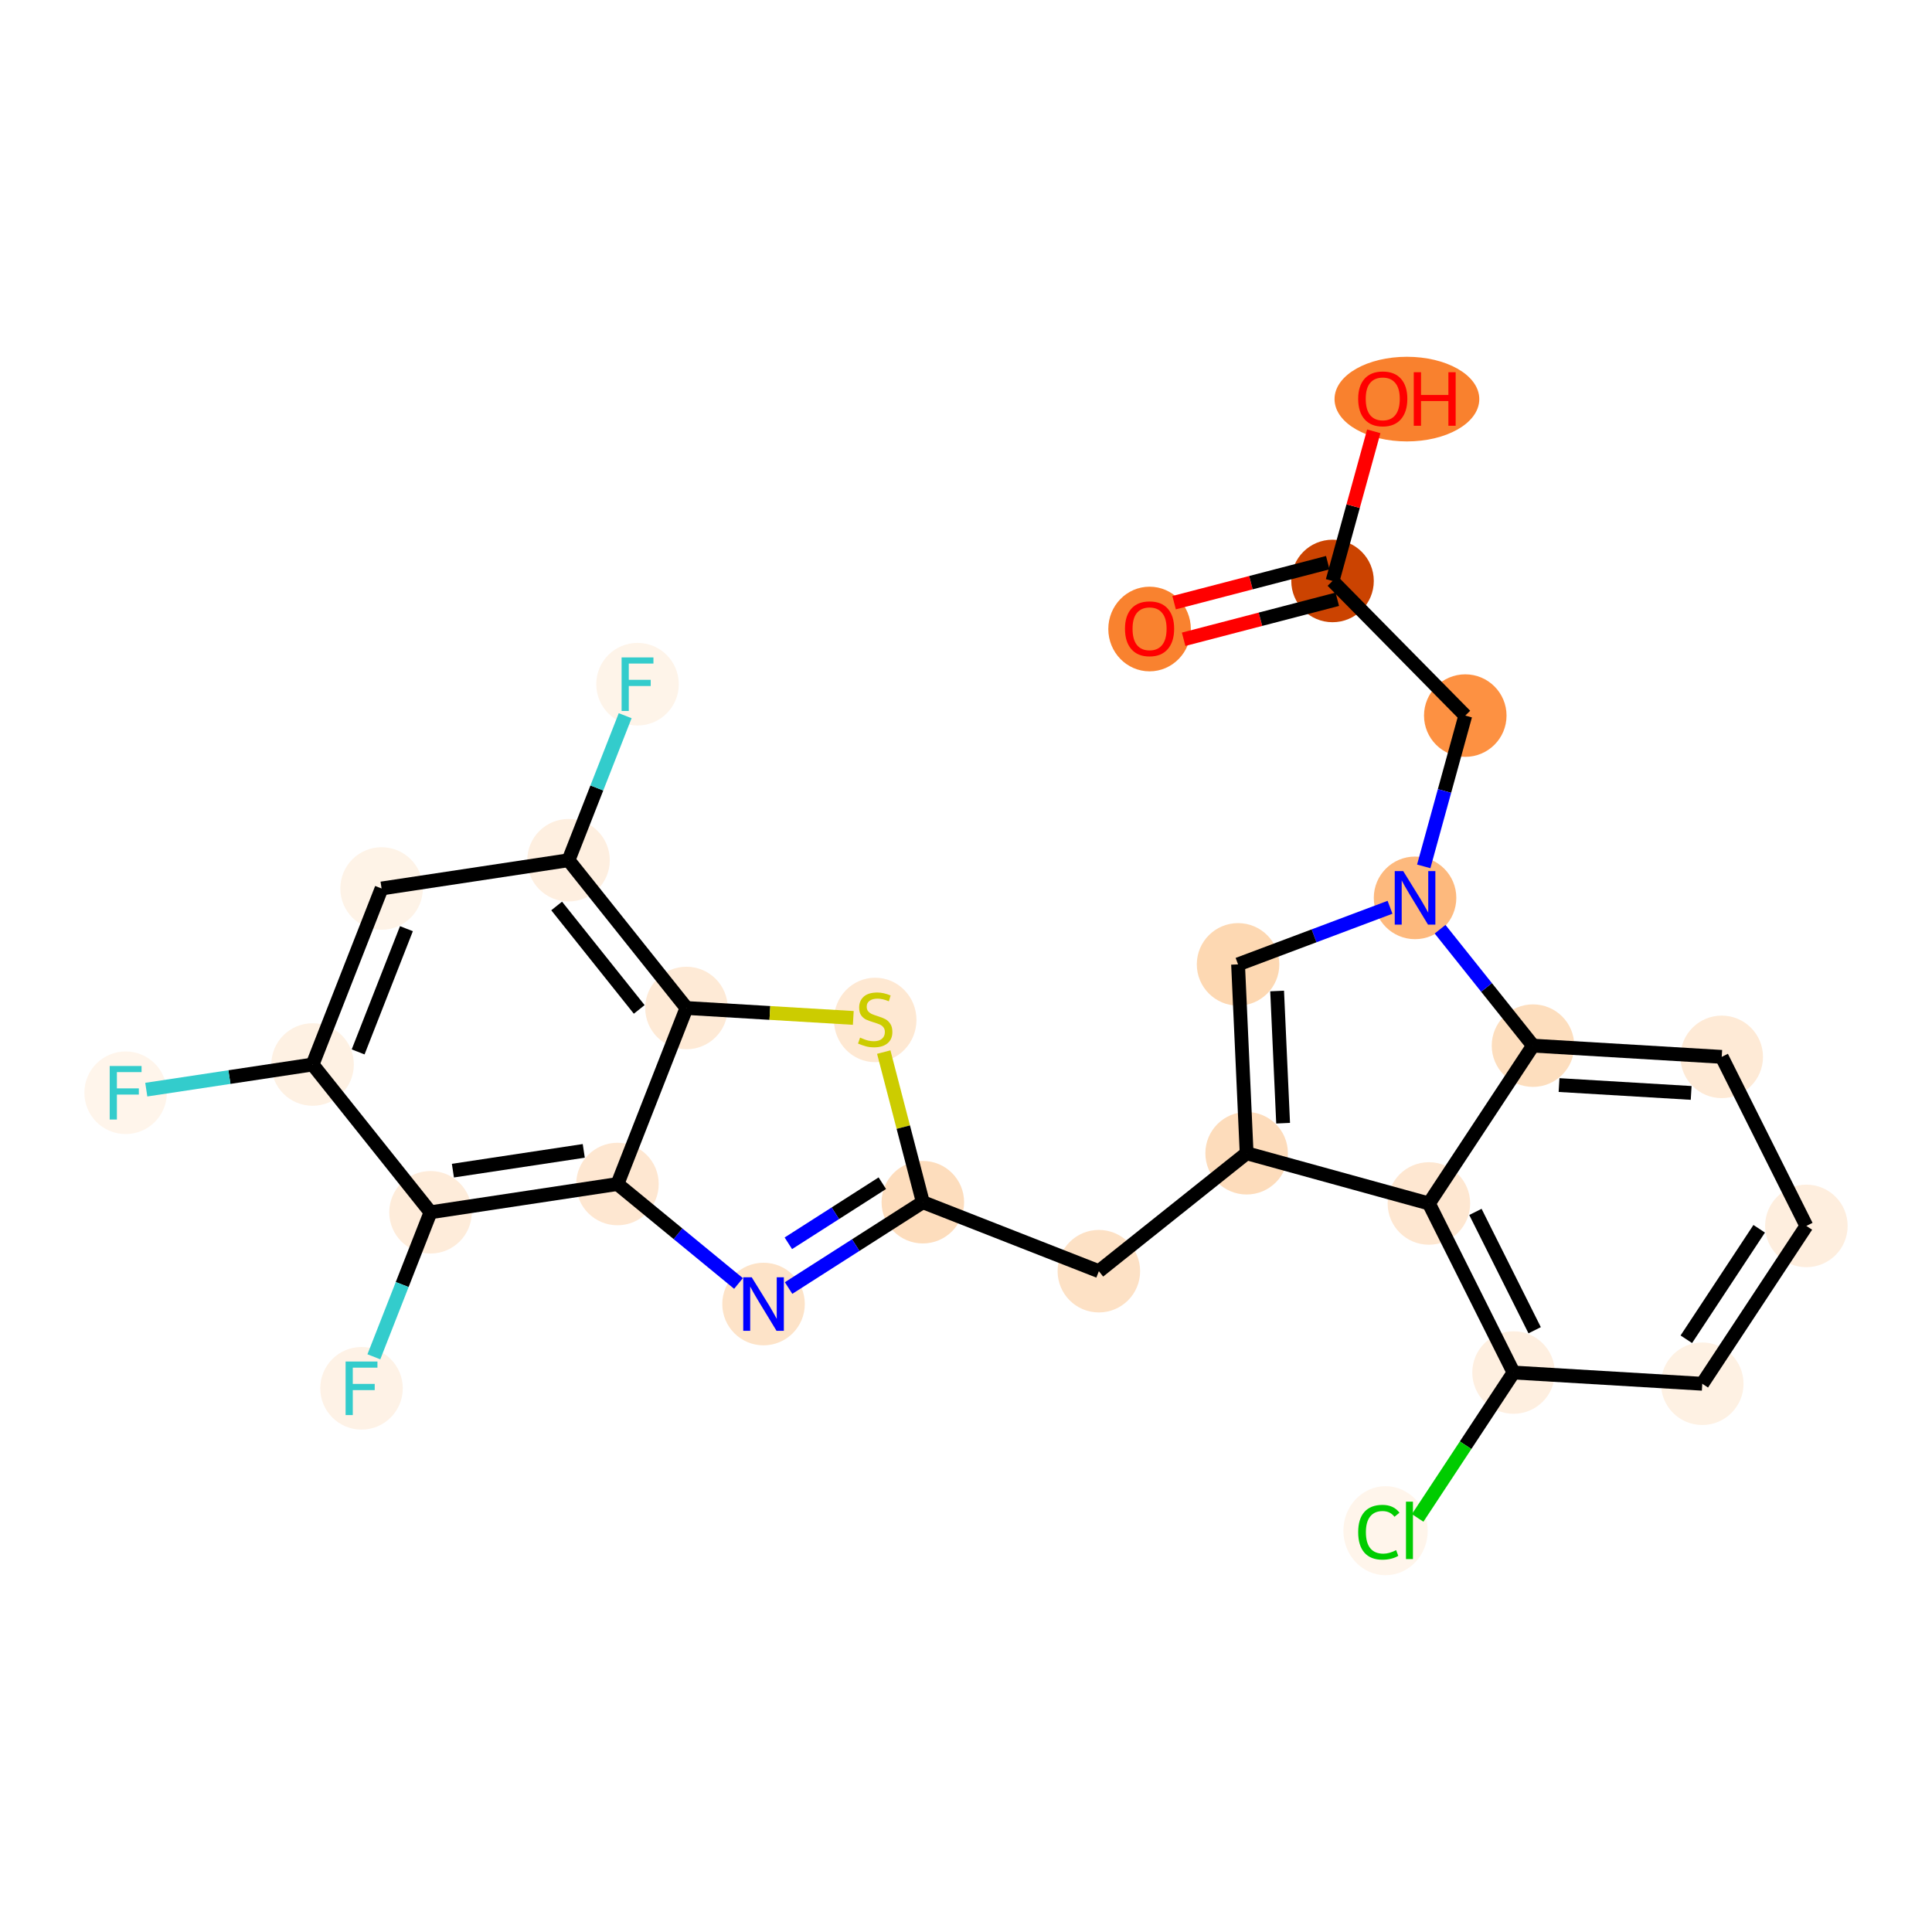 <?xml version='1.0' encoding='iso-8859-1'?>
<svg version='1.1' baseProfile='full'
              xmlns='http://www.w3.org/2000/svg'
                      xmlns:rdkit='http://www.rdkit.org/xml'
                      xmlns:xlink='http://www.w3.org/1999/xlink'
                  xml:space='preserve'
width='280px' height='280px' viewBox='0 0 280 280'>
<!-- END OF HEADER -->
<rect style='opacity:1.0;fill:#FFFFFF;stroke:none' width='280' height='280' x='0' y='0'> </rect>
<ellipse cx='166.604' cy='91.162' rx='5.48' ry='5.634'  style='fill:#F9822F;fill-rule:evenodd;stroke:#F9822F;stroke-width:1.0px;stroke-linecap:butt;stroke-linejoin:miter;stroke-opacity:1' />
<ellipse cx='193.121' cy='84.197' rx='5.48' ry='5.48'  style='fill:#CB4301;fill-rule:evenodd;stroke:#CB4301;stroke-width:1.0px;stroke-linecap:butt;stroke-linejoin:miter;stroke-opacity:1' />
<ellipse cx='203.901' cy='57.841' rx='9.99' ry='5.634'  style='fill:#F9812E;fill-rule:evenodd;stroke:#F9812E;stroke-width:1.0px;stroke-linecap:butt;stroke-linejoin:miter;stroke-opacity:1' />
<ellipse cx='212.359' cy='103.709' rx='5.48' ry='5.48'  style='fill:#FD9142;fill-rule:evenodd;stroke:#FD9142;stroke-width:1.0px;stroke-linecap:butt;stroke-linejoin:miter;stroke-opacity:1' />
<ellipse cx='205.08' cy='130.126' rx='5.48' ry='5.487'  style='fill:#FDB97D;fill-rule:evenodd;stroke:#FDB97D;stroke-width:1.0px;stroke-linecap:butt;stroke-linejoin:miter;stroke-opacity:1' />
<ellipse cx='179.43' cy='139.764' rx='5.48' ry='5.48'  style='fill:#FDD8B2;fill-rule:evenodd;stroke:#FDD8B2;stroke-width:1.0px;stroke-linecap:butt;stroke-linejoin:miter;stroke-opacity:1' />
<ellipse cx='180.671' cy='167.137' rx='5.48' ry='5.48'  style='fill:#FDDCBB;fill-rule:evenodd;stroke:#FDDCBB;stroke-width:1.0px;stroke-linecap:butt;stroke-linejoin:miter;stroke-opacity:1' />
<ellipse cx='159.255' cy='184.23' rx='5.48' ry='5.48'  style='fill:#FDE1C5;fill-rule:evenodd;stroke:#FDE1C5;stroke-width:1.0px;stroke-linecap:butt;stroke-linejoin:miter;stroke-opacity:1' />
<ellipse cx='133.744' cy='174.23' rx='5.48' ry='5.48'  style='fill:#FDDDBD;fill-rule:evenodd;stroke:#FDDDBD;stroke-width:1.0px;stroke-linecap:butt;stroke-linejoin:miter;stroke-opacity:1' />
<ellipse cx='110.659' cy='188.991' rx='5.48' ry='5.487'  style='fill:#FDE3C8;fill-rule:evenodd;stroke:#FDE3C8;stroke-width:1.0px;stroke-linecap:butt;stroke-linejoin:miter;stroke-opacity:1' />
<ellipse cx='89.487' cy='171.597' rx='5.48' ry='5.48'  style='fill:#FEE7D1;fill-rule:evenodd;stroke:#FEE7D1;stroke-width:1.0px;stroke-linecap:butt;stroke-linejoin:miter;stroke-opacity:1' />
<ellipse cx='62.394' cy='175.692' rx='5.48' ry='5.48'  style='fill:#FEECDA;fill-rule:evenodd;stroke:#FEECDA;stroke-width:1.0px;stroke-linecap:butt;stroke-linejoin:miter;stroke-opacity:1' />
<ellipse cx='52.394' cy='201.203' rx='5.48' ry='5.487'  style='fill:#FEF2E6;fill-rule:evenodd;stroke:#FEF2E6;stroke-width:1.0px;stroke-linecap:butt;stroke-linejoin:miter;stroke-opacity:1' />
<ellipse cx='45.301' cy='154.276' rx='5.48' ry='5.48'  style='fill:#FEF1E3;fill-rule:evenodd;stroke:#FEF1E3;stroke-width:1.0px;stroke-linecap:butt;stroke-linejoin:miter;stroke-opacity:1' />
<ellipse cx='18.207' cy='158.372' rx='5.48' ry='5.487'  style='fill:#FFF5EB;fill-rule:evenodd;stroke:#FFF5EB;stroke-width:1.0px;stroke-linecap:butt;stroke-linejoin:miter;stroke-opacity:1' />
<ellipse cx='55.301' cy='128.765' rx='5.48' ry='5.48'  style='fill:#FEF3E7;fill-rule:evenodd;stroke:#FEF3E7;stroke-width:1.0px;stroke-linecap:butt;stroke-linejoin:miter;stroke-opacity:1' />
<ellipse cx='82.394' cy='124.67' rx='5.48' ry='5.48'  style='fill:#FEEFE0;fill-rule:evenodd;stroke:#FEEFE0;stroke-width:1.0px;stroke-linecap:butt;stroke-linejoin:miter;stroke-opacity:1' />
<ellipse cx='92.394' cy='99.159' rx='5.48' ry='5.487'  style='fill:#FEF4E9;fill-rule:evenodd;stroke:#FEF4E9;stroke-width:1.0px;stroke-linecap:butt;stroke-linejoin:miter;stroke-opacity:1' />
<ellipse cx='99.487' cy='146.086' rx='5.48' ry='5.48'  style='fill:#FEEAD6;fill-rule:evenodd;stroke:#FEEAD6;stroke-width:1.0px;stroke-linecap:butt;stroke-linejoin:miter;stroke-opacity:1' />
<ellipse cx='126.84' cy='147.818' rx='5.48' ry='5.619'  style='fill:#FEE8D2;fill-rule:evenodd;stroke:#FEE8D2;stroke-width:1.0px;stroke-linecap:butt;stroke-linejoin:miter;stroke-opacity:1' />
<ellipse cx='207.087' cy='174.416' rx='5.48' ry='5.48'  style='fill:#FEE7D1;fill-rule:evenodd;stroke:#FEE7D1;stroke-width:1.0px;stroke-linecap:butt;stroke-linejoin:miter;stroke-opacity:1' />
<ellipse cx='219.354' cy='198.917' rx='5.48' ry='5.48'  style='fill:#FEEFE0;fill-rule:evenodd;stroke:#FEEFE0;stroke-width:1.0px;stroke-linecap:butt;stroke-linejoin:miter;stroke-opacity:1' />
<ellipse cx='200.805' cy='221.841' rx='5.611' ry='5.952'  style='fill:#FFF5EB;fill-rule:evenodd;stroke:#FFF5EB;stroke-width:1.0px;stroke-linecap:butt;stroke-linejoin:miter;stroke-opacity:1' />
<ellipse cx='246.707' cy='200.545' rx='5.48' ry='5.48'  style='fill:#FEF1E3;fill-rule:evenodd;stroke:#FEF1E3;stroke-width:1.0px;stroke-linecap:butt;stroke-linejoin:miter;stroke-opacity:1' />
<ellipse cx='261.793' cy='177.67' rx='5.48' ry='5.48'  style='fill:#FEEEDE;fill-rule:evenodd;stroke:#FEEEDE;stroke-width:1.0px;stroke-linecap:butt;stroke-linejoin:miter;stroke-opacity:1' />
<ellipse cx='249.526' cy='153.169' rx='5.48' ry='5.48'  style='fill:#FEEAD6;fill-rule:evenodd;stroke:#FEEAD6;stroke-width:1.0px;stroke-linecap:butt;stroke-linejoin:miter;stroke-opacity:1' />
<ellipse cx='222.173' cy='151.541' rx='5.48' ry='5.48'  style='fill:#FDDEBE;fill-rule:evenodd;stroke:#FDDEBE;stroke-width:1.0px;stroke-linecap:butt;stroke-linejoin:miter;stroke-opacity:1' />
<path class='bond-0 atom-0 atom-1' d='M 171.542,92.648 L 182.676,89.748' style='fill:none;fill-rule:evenodd;stroke:#FF0000;stroke-width:2.0px;stroke-linecap:butt;stroke-linejoin:miter;stroke-opacity:1' />
<path class='bond-0 atom-0 atom-1' d='M 182.676,89.748 L 193.811,86.849' style='fill:none;fill-rule:evenodd;stroke:#000000;stroke-width:2.0px;stroke-linecap:butt;stroke-linejoin:miter;stroke-opacity:1' />
<path class='bond-0 atom-0 atom-1' d='M 170.161,87.344 L 181.295,84.445' style='fill:none;fill-rule:evenodd;stroke:#FF0000;stroke-width:2.0px;stroke-linecap:butt;stroke-linejoin:miter;stroke-opacity:1' />
<path class='bond-0 atom-0 atom-1' d='M 181.295,84.445 L 192.43,81.546' style='fill:none;fill-rule:evenodd;stroke:#000000;stroke-width:2.0px;stroke-linecap:butt;stroke-linejoin:miter;stroke-opacity:1' />
<path class='bond-1 atom-1 atom-2' d='M 193.121,84.197 L 196.108,73.354' style='fill:none;fill-rule:evenodd;stroke:#000000;stroke-width:2.0px;stroke-linecap:butt;stroke-linejoin:miter;stroke-opacity:1' />
<path class='bond-1 atom-1 atom-2' d='M 196.108,73.354 L 199.096,62.51' style='fill:none;fill-rule:evenodd;stroke:#FF0000;stroke-width:2.0px;stroke-linecap:butt;stroke-linejoin:miter;stroke-opacity:1' />
<path class='bond-2 atom-1 atom-3' d='M 193.121,84.197 L 212.359,103.709' style='fill:none;fill-rule:evenodd;stroke:#000000;stroke-width:2.0px;stroke-linecap:butt;stroke-linejoin:miter;stroke-opacity:1' />
<path class='bond-3 atom-3 atom-4' d='M 212.359,103.709 L 209.348,114.635' style='fill:none;fill-rule:evenodd;stroke:#000000;stroke-width:2.0px;stroke-linecap:butt;stroke-linejoin:miter;stroke-opacity:1' />
<path class='bond-3 atom-3 atom-4' d='M 209.348,114.635 L 206.338,125.561' style='fill:none;fill-rule:evenodd;stroke:#0000FF;stroke-width:2.0px;stroke-linecap:butt;stroke-linejoin:miter;stroke-opacity:1' />
<path class='bond-4 atom-4 atom-5' d='M 201.452,131.489 L 190.441,135.627' style='fill:none;fill-rule:evenodd;stroke:#0000FF;stroke-width:2.0px;stroke-linecap:butt;stroke-linejoin:miter;stroke-opacity:1' />
<path class='bond-4 atom-4 atom-5' d='M 190.441,135.627 L 179.43,139.764' style='fill:none;fill-rule:evenodd;stroke:#000000;stroke-width:2.0px;stroke-linecap:butt;stroke-linejoin:miter;stroke-opacity:1' />
<path class='bond-26 atom-26 atom-4' d='M 222.173,151.541 L 215.44,143.106' style='fill:none;fill-rule:evenodd;stroke:#000000;stroke-width:2.0px;stroke-linecap:butt;stroke-linejoin:miter;stroke-opacity:1' />
<path class='bond-26 atom-26 atom-4' d='M 215.44,143.106 L 208.708,134.671' style='fill:none;fill-rule:evenodd;stroke:#0000FF;stroke-width:2.0px;stroke-linecap:butt;stroke-linejoin:miter;stroke-opacity:1' />
<path class='bond-5 atom-5 atom-6' d='M 179.43,139.764 L 180.671,167.137' style='fill:none;fill-rule:evenodd;stroke:#000000;stroke-width:2.0px;stroke-linecap:butt;stroke-linejoin:miter;stroke-opacity:1' />
<path class='bond-5 atom-5 atom-6' d='M 185.091,143.622 L 185.959,162.783' style='fill:none;fill-rule:evenodd;stroke:#000000;stroke-width:2.0px;stroke-linecap:butt;stroke-linejoin:miter;stroke-opacity:1' />
<path class='bond-6 atom-6 atom-7' d='M 180.671,167.137 L 159.255,184.23' style='fill:none;fill-rule:evenodd;stroke:#000000;stroke-width:2.0px;stroke-linecap:butt;stroke-linejoin:miter;stroke-opacity:1' />
<path class='bond-19 atom-6 atom-20' d='M 180.671,167.137 L 207.087,174.416' style='fill:none;fill-rule:evenodd;stroke:#000000;stroke-width:2.0px;stroke-linecap:butt;stroke-linejoin:miter;stroke-opacity:1' />
<path class='bond-7 atom-7 atom-8' d='M 159.255,184.23 L 133.744,174.23' style='fill:none;fill-rule:evenodd;stroke:#000000;stroke-width:2.0px;stroke-linecap:butt;stroke-linejoin:miter;stroke-opacity:1' />
<path class='bond-8 atom-8 atom-9' d='M 133.744,174.23 L 124.016,180.451' style='fill:none;fill-rule:evenodd;stroke:#000000;stroke-width:2.0px;stroke-linecap:butt;stroke-linejoin:miter;stroke-opacity:1' />
<path class='bond-8 atom-8 atom-9' d='M 124.016,180.451 L 114.287,186.671' style='fill:none;fill-rule:evenodd;stroke:#0000FF;stroke-width:2.0px;stroke-linecap:butt;stroke-linejoin:miter;stroke-opacity:1' />
<path class='bond-8 atom-8 atom-9' d='M 127.873,171.479 L 121.063,175.834' style='fill:none;fill-rule:evenodd;stroke:#000000;stroke-width:2.0px;stroke-linecap:butt;stroke-linejoin:miter;stroke-opacity:1' />
<path class='bond-8 atom-8 atom-9' d='M 121.063,175.834 L 114.253,180.188' style='fill:none;fill-rule:evenodd;stroke:#0000FF;stroke-width:2.0px;stroke-linecap:butt;stroke-linejoin:miter;stroke-opacity:1' />
<path class='bond-27 atom-19 atom-8' d='M 128.08,152.476 L 130.912,163.353' style='fill:none;fill-rule:evenodd;stroke:#CCCC00;stroke-width:2.0px;stroke-linecap:butt;stroke-linejoin:miter;stroke-opacity:1' />
<path class='bond-27 atom-19 atom-8' d='M 130.912,163.353 L 133.744,174.23' style='fill:none;fill-rule:evenodd;stroke:#000000;stroke-width:2.0px;stroke-linecap:butt;stroke-linejoin:miter;stroke-opacity:1' />
<path class='bond-9 atom-9 atom-10' d='M 107.031,186.01 L 98.259,178.804' style='fill:none;fill-rule:evenodd;stroke:#0000FF;stroke-width:2.0px;stroke-linecap:butt;stroke-linejoin:miter;stroke-opacity:1' />
<path class='bond-9 atom-9 atom-10' d='M 98.259,178.804 L 89.487,171.597' style='fill:none;fill-rule:evenodd;stroke:#000000;stroke-width:2.0px;stroke-linecap:butt;stroke-linejoin:miter;stroke-opacity:1' />
<path class='bond-10 atom-10 atom-11' d='M 89.487,171.597 L 62.394,175.692' style='fill:none;fill-rule:evenodd;stroke:#000000;stroke-width:2.0px;stroke-linecap:butt;stroke-linejoin:miter;stroke-opacity:1' />
<path class='bond-10 atom-10 atom-11' d='M 84.604,166.793 L 65.639,169.659' style='fill:none;fill-rule:evenodd;stroke:#000000;stroke-width:2.0px;stroke-linecap:butt;stroke-linejoin:miter;stroke-opacity:1' />
<path class='bond-29 atom-18 atom-10' d='M 99.487,146.086 L 89.487,171.597' style='fill:none;fill-rule:evenodd;stroke:#000000;stroke-width:2.0px;stroke-linecap:butt;stroke-linejoin:miter;stroke-opacity:1' />
<path class='bond-11 atom-11 atom-12' d='M 62.394,175.692 L 58.288,186.165' style='fill:none;fill-rule:evenodd;stroke:#000000;stroke-width:2.0px;stroke-linecap:butt;stroke-linejoin:miter;stroke-opacity:1' />
<path class='bond-11 atom-11 atom-12' d='M 58.288,186.165 L 54.183,196.638' style='fill:none;fill-rule:evenodd;stroke:#33CCCC;stroke-width:2.0px;stroke-linecap:butt;stroke-linejoin:miter;stroke-opacity:1' />
<path class='bond-12 atom-11 atom-13' d='M 62.394,175.692 L 45.301,154.276' style='fill:none;fill-rule:evenodd;stroke:#000000;stroke-width:2.0px;stroke-linecap:butt;stroke-linejoin:miter;stroke-opacity:1' />
<path class='bond-13 atom-13 atom-14' d='M 45.301,154.276 L 33.25,156.098' style='fill:none;fill-rule:evenodd;stroke:#000000;stroke-width:2.0px;stroke-linecap:butt;stroke-linejoin:miter;stroke-opacity:1' />
<path class='bond-13 atom-13 atom-14' d='M 33.25,156.098 L 21.2,157.919' style='fill:none;fill-rule:evenodd;stroke:#33CCCC;stroke-width:2.0px;stroke-linecap:butt;stroke-linejoin:miter;stroke-opacity:1' />
<path class='bond-14 atom-13 atom-15' d='M 45.301,154.276 L 55.301,128.765' style='fill:none;fill-rule:evenodd;stroke:#000000;stroke-width:2.0px;stroke-linecap:butt;stroke-linejoin:miter;stroke-opacity:1' />
<path class='bond-14 atom-13 atom-15' d='M 51.903,152.45 L 58.903,134.592' style='fill:none;fill-rule:evenodd;stroke:#000000;stroke-width:2.0px;stroke-linecap:butt;stroke-linejoin:miter;stroke-opacity:1' />
<path class='bond-15 atom-15 atom-16' d='M 55.301,128.765 L 82.394,124.67' style='fill:none;fill-rule:evenodd;stroke:#000000;stroke-width:2.0px;stroke-linecap:butt;stroke-linejoin:miter;stroke-opacity:1' />
<path class='bond-16 atom-16 atom-17' d='M 82.394,124.67 L 86.499,114.197' style='fill:none;fill-rule:evenodd;stroke:#000000;stroke-width:2.0px;stroke-linecap:butt;stroke-linejoin:miter;stroke-opacity:1' />
<path class='bond-16 atom-16 atom-17' d='M 86.499,114.197 L 90.605,103.724' style='fill:none;fill-rule:evenodd;stroke:#33CCCC;stroke-width:2.0px;stroke-linecap:butt;stroke-linejoin:miter;stroke-opacity:1' />
<path class='bond-17 atom-16 atom-18' d='M 82.394,124.67 L 99.487,146.086' style='fill:none;fill-rule:evenodd;stroke:#000000;stroke-width:2.0px;stroke-linecap:butt;stroke-linejoin:miter;stroke-opacity:1' />
<path class='bond-17 atom-16 atom-18' d='M 80.675,131.301 L 92.64,146.292' style='fill:none;fill-rule:evenodd;stroke:#000000;stroke-width:2.0px;stroke-linecap:butt;stroke-linejoin:miter;stroke-opacity:1' />
<path class='bond-18 atom-18 atom-19' d='M 99.487,146.086 L 111.577,146.805' style='fill:none;fill-rule:evenodd;stroke:#000000;stroke-width:2.0px;stroke-linecap:butt;stroke-linejoin:miter;stroke-opacity:1' />
<path class='bond-18 atom-18 atom-19' d='M 111.577,146.805 L 123.666,147.525' style='fill:none;fill-rule:evenodd;stroke:#CCCC00;stroke-width:2.0px;stroke-linecap:butt;stroke-linejoin:miter;stroke-opacity:1' />
<path class='bond-20 atom-20 atom-21' d='M 207.087,174.416 L 219.354,198.917' style='fill:none;fill-rule:evenodd;stroke:#000000;stroke-width:2.0px;stroke-linecap:butt;stroke-linejoin:miter;stroke-opacity:1' />
<path class='bond-20 atom-20 atom-21' d='M 213.828,175.638 L 222.415,192.789' style='fill:none;fill-rule:evenodd;stroke:#000000;stroke-width:2.0px;stroke-linecap:butt;stroke-linejoin:miter;stroke-opacity:1' />
<path class='bond-28 atom-26 atom-20' d='M 222.173,151.541 L 207.087,174.416' style='fill:none;fill-rule:evenodd;stroke:#000000;stroke-width:2.0px;stroke-linecap:butt;stroke-linejoin:miter;stroke-opacity:1' />
<path class='bond-21 atom-21 atom-22' d='M 219.354,198.917 L 212.406,209.453' style='fill:none;fill-rule:evenodd;stroke:#000000;stroke-width:2.0px;stroke-linecap:butt;stroke-linejoin:miter;stroke-opacity:1' />
<path class='bond-21 atom-21 atom-22' d='M 212.406,209.453 L 205.458,219.989' style='fill:none;fill-rule:evenodd;stroke:#00CC00;stroke-width:2.0px;stroke-linecap:butt;stroke-linejoin:miter;stroke-opacity:1' />
<path class='bond-22 atom-21 atom-23' d='M 219.354,198.917 L 246.707,200.545' style='fill:none;fill-rule:evenodd;stroke:#000000;stroke-width:2.0px;stroke-linecap:butt;stroke-linejoin:miter;stroke-opacity:1' />
<path class='bond-23 atom-23 atom-24' d='M 246.707,200.545 L 261.793,177.67' style='fill:none;fill-rule:evenodd;stroke:#000000;stroke-width:2.0px;stroke-linecap:butt;stroke-linejoin:miter;stroke-opacity:1' />
<path class='bond-23 atom-23 atom-24' d='M 244.395,194.096 L 254.955,178.084' style='fill:none;fill-rule:evenodd;stroke:#000000;stroke-width:2.0px;stroke-linecap:butt;stroke-linejoin:miter;stroke-opacity:1' />
<path class='bond-24 atom-24 atom-25' d='M 261.793,177.67 L 249.526,153.169' style='fill:none;fill-rule:evenodd;stroke:#000000;stroke-width:2.0px;stroke-linecap:butt;stroke-linejoin:miter;stroke-opacity:1' />
<path class='bond-25 atom-25 atom-26' d='M 249.526,153.169 L 222.173,151.541' style='fill:none;fill-rule:evenodd;stroke:#000000;stroke-width:2.0px;stroke-linecap:butt;stroke-linejoin:miter;stroke-opacity:1' />
<path class='bond-25 atom-25 atom-26' d='M 245.097,158.395 L 225.95,157.256' style='fill:none;fill-rule:evenodd;stroke:#000000;stroke-width:2.0px;stroke-linecap:butt;stroke-linejoin:miter;stroke-opacity:1' />
<path  class='atom-0' d='M 163.042 91.124
Q 163.042 89.261, 163.962 88.219
Q 164.883 87.178, 166.604 87.178
Q 168.325 87.178, 169.245 88.219
Q 170.166 89.261, 170.166 91.124
Q 170.166 93.009, 169.234 94.083
Q 168.303 95.147, 166.604 95.147
Q 164.894 95.147, 163.962 94.083
Q 163.042 93.02, 163.042 91.124
M 166.604 94.27
Q 167.788 94.27, 168.423 93.481
Q 169.07 92.68, 169.07 91.124
Q 169.07 89.6, 168.423 88.833
Q 167.788 88.055, 166.604 88.055
Q 165.42 88.055, 164.774 88.822
Q 164.138 89.59, 164.138 91.124
Q 164.138 92.691, 164.774 93.481
Q 165.42 94.27, 166.604 94.27
' fill='#FF0000'/>
<path  class='atom-2' d='M 196.837 57.803
Q 196.837 55.94, 197.758 54.898
Q 198.679 53.857, 200.399 53.857
Q 202.12 53.857, 203.041 54.898
Q 203.961 55.94, 203.961 57.803
Q 203.961 59.688, 203.03 60.762
Q 202.098 61.825, 200.399 61.825
Q 198.689 61.825, 197.758 60.762
Q 196.837 59.699, 196.837 57.803
M 200.399 60.948
Q 201.583 60.948, 202.219 60.159
Q 202.865 59.359, 202.865 57.803
Q 202.865 56.279, 202.219 55.512
Q 201.583 54.734, 200.399 54.734
Q 199.216 54.734, 198.569 55.501
Q 197.933 56.268, 197.933 57.803
Q 197.933 59.37, 198.569 60.159
Q 199.216 60.948, 200.399 60.948
' fill='#FF0000'/>
<path  class='atom-2' d='M 204.893 53.945
L 205.945 53.945
L 205.945 57.244
L 209.913 57.244
L 209.913 53.945
L 210.965 53.945
L 210.965 61.705
L 209.913 61.705
L 209.913 58.121
L 205.945 58.121
L 205.945 61.705
L 204.893 61.705
L 204.893 53.945
' fill='#FF0000'/>
<path  class='atom-4' d='M 203.365 126.246
L 205.907 130.356
Q 206.16 130.761, 206.565 131.496
Q 206.971 132.23, 206.993 132.274
L 206.993 126.246
L 208.023 126.246
L 208.023 134.006
L 206.96 134.006
L 204.231 129.512
Q 203.913 128.986, 203.573 128.383
Q 203.244 127.78, 203.145 127.594
L 203.145 134.006
L 202.137 134.006
L 202.137 126.246
L 203.365 126.246
' fill='#0000FF'/>
<path  class='atom-9' d='M 108.944 185.111
L 111.487 189.221
Q 111.739 189.627, 112.144 190.361
Q 112.55 191.095, 112.572 191.139
L 112.572 185.111
L 113.602 185.111
L 113.602 192.871
L 112.539 192.871
L 109.81 188.377
Q 109.492 187.851, 109.152 187.248
Q 108.823 186.645, 108.725 186.459
L 108.725 192.871
L 107.716 192.871
L 107.716 185.111
L 108.944 185.111
' fill='#0000FF'/>
<path  class='atom-12' d='M 50.087 197.323
L 54.701 197.323
L 54.701 198.211
L 51.128 198.211
L 51.128 200.567
L 54.306 200.567
L 54.306 201.466
L 51.128 201.466
L 51.128 205.083
L 50.087 205.083
L 50.087 197.323
' fill='#33CCCC'/>
<path  class='atom-14' d='M 15.9 154.492
L 20.515 154.492
L 20.515 155.379
L 16.942 155.379
L 16.942 157.736
L 20.12 157.736
L 20.12 158.635
L 16.942 158.635
L 16.942 162.251
L 15.9 162.251
L 15.9 154.492
' fill='#33CCCC'/>
<path  class='atom-17' d='M 90.087 95.279
L 94.701 95.279
L 94.701 96.167
L 91.128 96.167
L 91.128 98.524
L 94.306 98.524
L 94.306 99.422
L 91.128 99.422
L 91.128 103.039
L 90.087 103.039
L 90.087 95.279
' fill='#33CCCC'/>
<path  class='atom-19' d='M 124.647 150.377
Q 124.735 150.41, 125.097 150.563
Q 125.458 150.717, 125.853 150.815
Q 126.259 150.903, 126.653 150.903
Q 127.388 150.903, 127.815 150.552
Q 128.242 150.19, 128.242 149.566
Q 128.242 149.138, 128.023 148.875
Q 127.815 148.612, 127.486 148.47
Q 127.157 148.327, 126.609 148.163
Q 125.919 147.955, 125.502 147.757
Q 125.097 147.56, 124.801 147.143
Q 124.516 146.727, 124.516 146.026
Q 124.516 145.05, 125.174 144.447
Q 125.842 143.844, 127.157 143.844
Q 128.056 143.844, 129.075 144.272
L 128.823 145.116
Q 127.892 144.732, 127.19 144.732
Q 126.434 144.732, 126.017 145.05
Q 125.601 145.357, 125.612 145.894
Q 125.612 146.31, 125.82 146.563
Q 126.039 146.815, 126.346 146.957
Q 126.664 147.1, 127.19 147.264
Q 127.892 147.483, 128.308 147.702
Q 128.725 147.922, 129.021 148.371
Q 129.328 148.809, 129.328 149.566
Q 129.328 150.64, 128.604 151.221
Q 127.892 151.791, 126.697 151.791
Q 126.007 151.791, 125.48 151.637
Q 124.965 151.495, 124.351 151.243
L 124.647 150.377
' fill='#CCCC00'/>
<path  class='atom-22' d='M 196.838 222.06
Q 196.838 220.131, 197.736 219.123
Q 198.646 218.104, 200.367 218.104
Q 201.967 218.104, 202.822 219.233
L 202.099 219.824
Q 201.474 219.002, 200.367 219.002
Q 199.194 219.002, 198.569 219.791
Q 197.956 220.57, 197.956 222.06
Q 197.956 223.595, 198.591 224.384
Q 199.238 225.173, 200.488 225.173
Q 201.342 225.173, 202.34 224.658
L 202.647 225.48
Q 202.241 225.743, 201.627 225.896
Q 201.014 226.05, 200.334 226.05
Q 198.646 226.05, 197.736 225.02
Q 196.838 223.989, 196.838 222.06
' fill='#00CC00'/>
<path  class='atom-22' d='M 203.765 217.632
L 204.773 217.632
L 204.773 225.951
L 203.765 225.951
L 203.765 217.632
' fill='#00CC00'/>
</svg>
